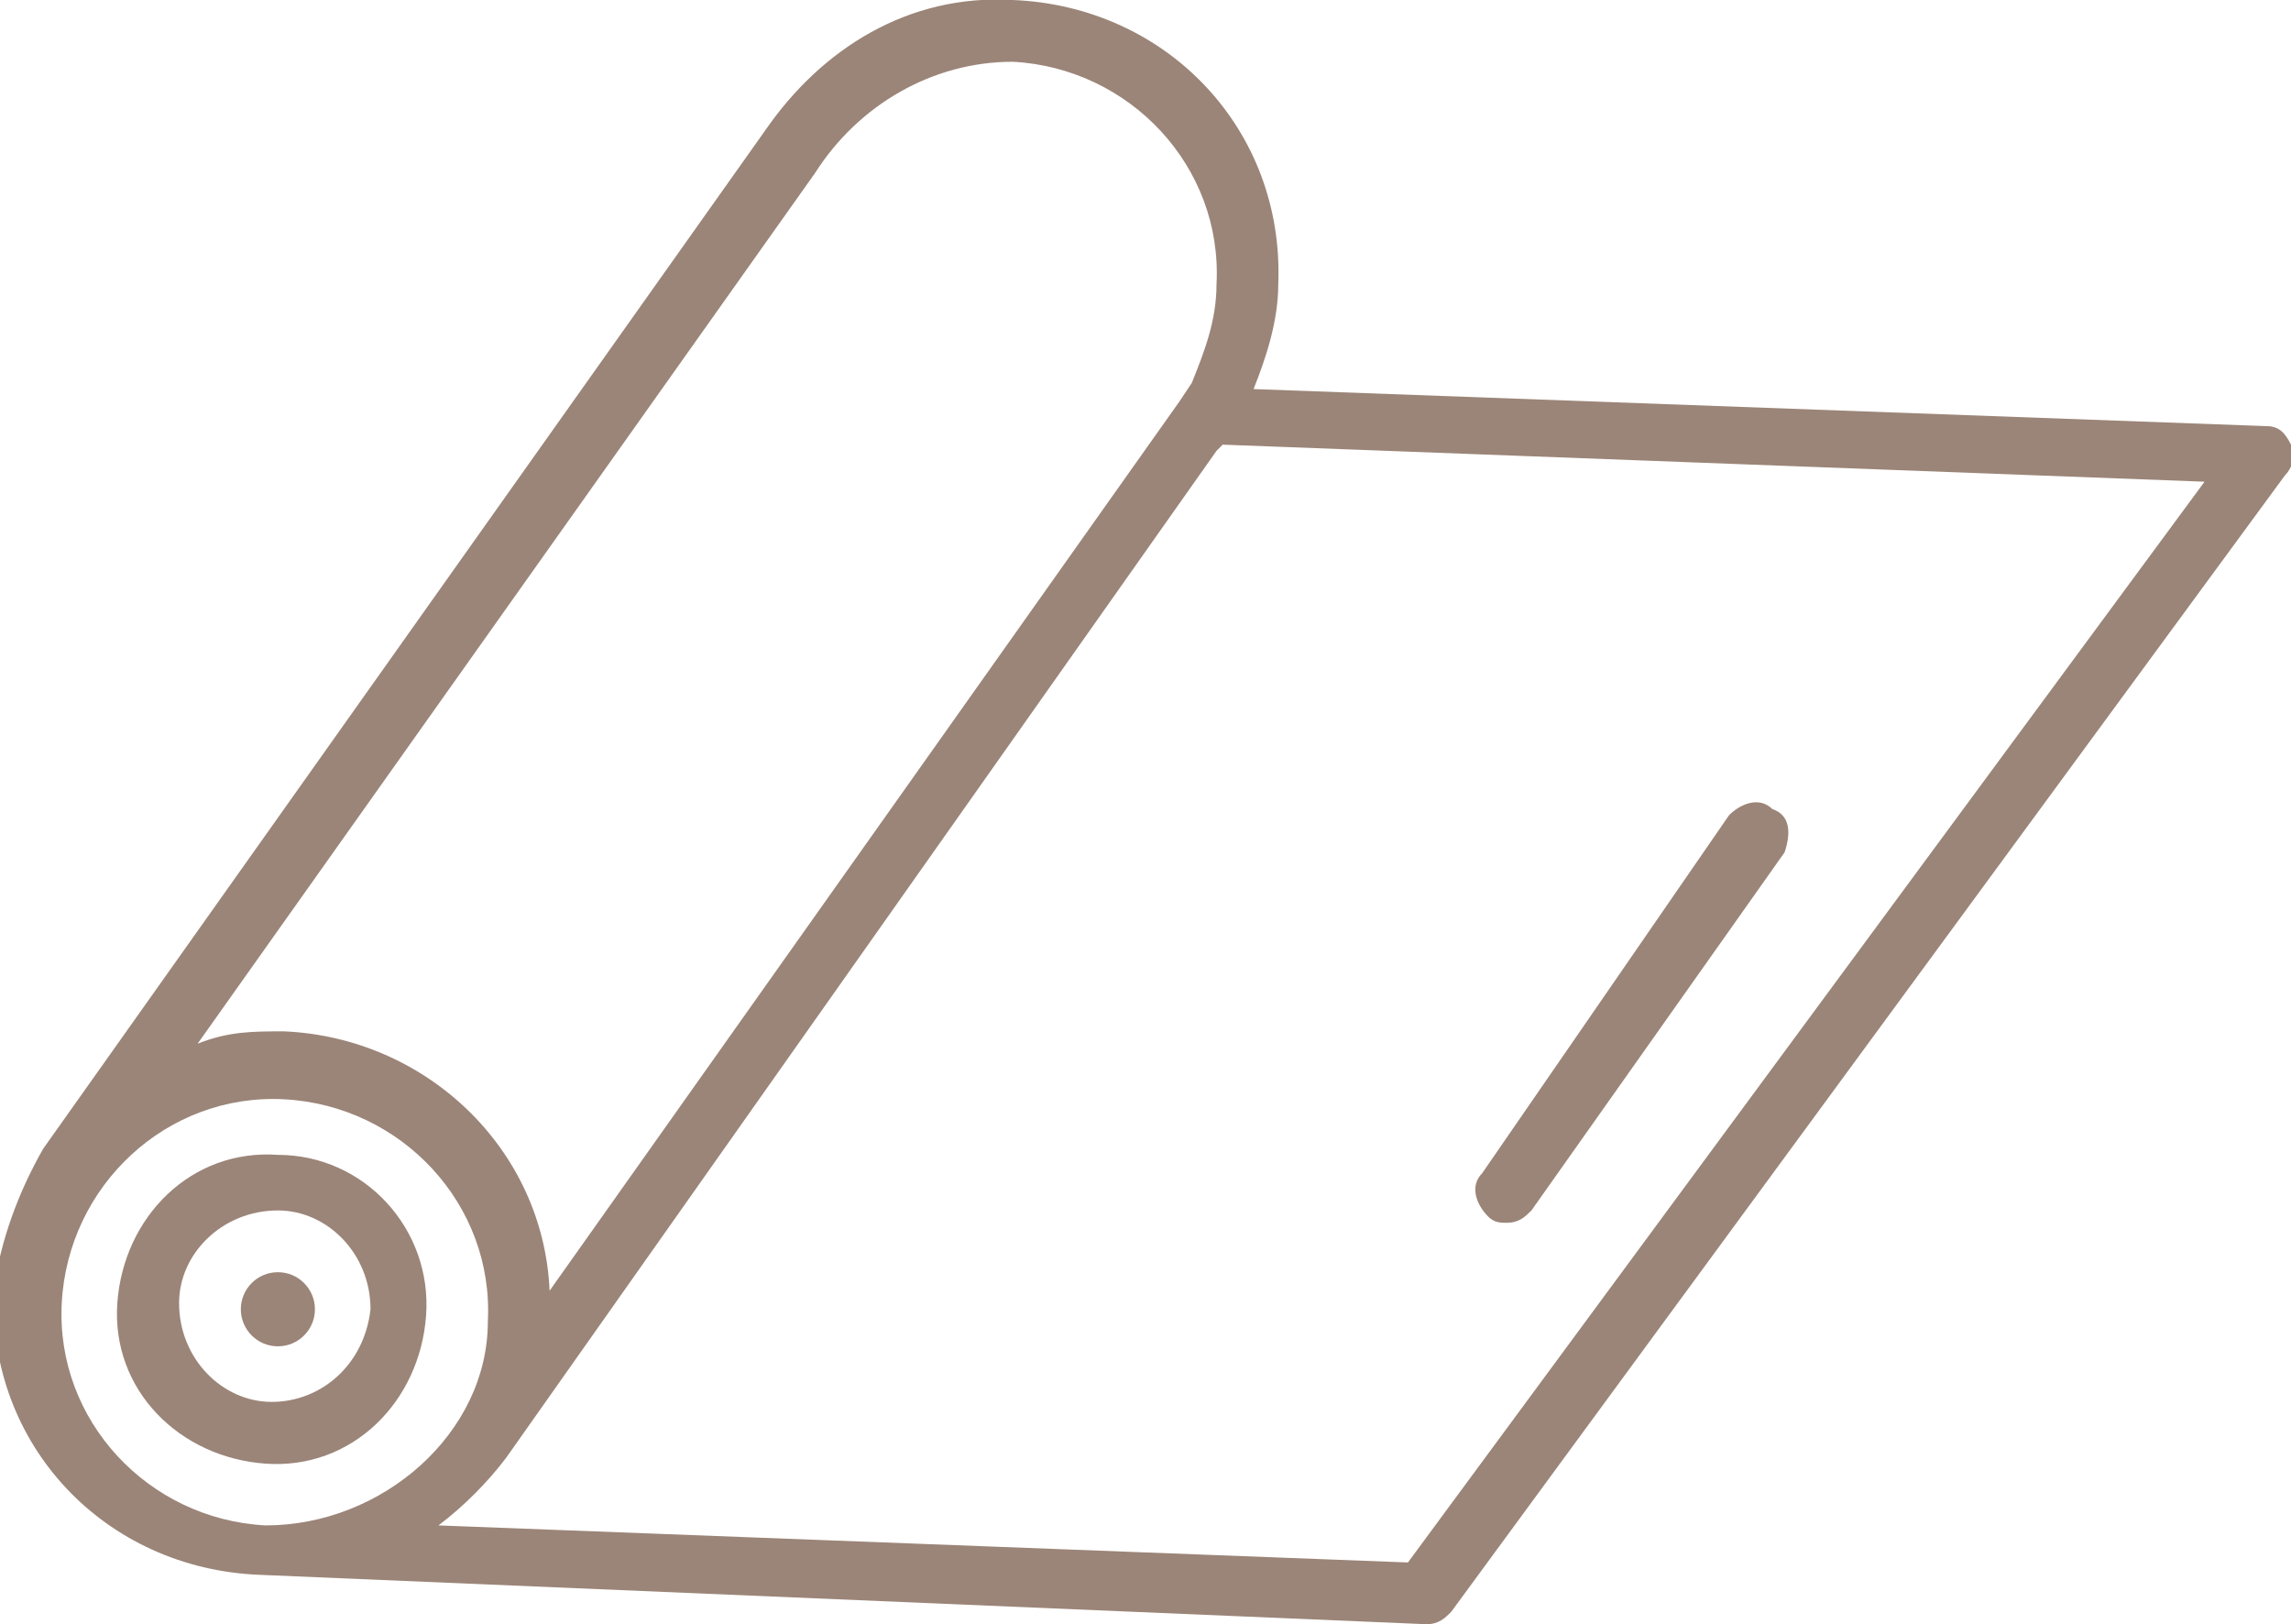 <?xml version="1.0" encoding="utf-8"?>
<!-- Generator: Adobe Illustrator 19.0.0, SVG Export Plug-In . SVG Version: 6.00 Build 0)  -->
<svg version="1.1" id="Layer_1" xmlns="http://www.w3.org/2000/svg" xmlns:xlink="http://www.w3.org/1999/xlink" x="0px" y="0px"
	 viewBox="-23 29.7 37.1 26.3" style="enable-background:new -23 29.7 37.1 26.3;" xml:space="preserve">
<style type="text/css">
	.st0{fill:#9B8578;}
</style>
<g id="XMLID_3312_">
	<path class="st0" d="M14.1,36.9c-0.1-0.2-0.2-0.3-0.4-0.3L-2.7,36c0.2-0.5,0.4-1.1,0.4-1.7c0.1-2.5-1.8-4.5-4.3-4.6
		c-1.7-0.1-3.1,0.8-4,2.1l0,0l-11.7,16.5l0,0c-0.4,0.7-0.7,1.5-0.8,2.3c-0.1,2.5,1.8,4.5,4.3,4.6L0.1,56c0.2,0,0.3-0.1,0.4-0.2
		L14,37.4C14.1,37.3,14.2,37.1,14.1,36.9z M-9.8,32.5L-9.8,32.5c0.7-1.1,1.9-1.8,3.2-1.8c1.9,0.1,3.4,1.7,3.3,3.6
		c0,0.6-0.2,1.1-0.4,1.6l-0.2,0.3l-10.2,14.4c-0.1-2.3-2-4.1-4.3-4.2c-0.5,0-0.9,0-1.4,0.2L-9.8,32.5z M-18.7,54.4
		c-1.9-0.1-3.4-1.7-3.3-3.6c0.1-1.9,1.7-3.4,3.6-3.3c1.9,0.1,3.4,1.7,3.3,3.6C-15.1,52.9-16.8,54.4-18.7,54.4z M-0.2,55l-15.7-0.6
		c0.4-0.3,0.8-0.7,1.1-1.1l0,0L-3.3,37c0,0,0,0,0.1-0.1l15.9,0.6L-0.2,55z"/>
	<path class="st0" d="M1.1,49.4c0.1,0.1,0.2,0.1,0.3,0.1c0.2,0,0.3-0.1,0.4-0.2l4.1-5.8C6,43.2,6,42.9,5.7,42.8
		c-0.2-0.2-0.5-0.1-0.7,0.1L1,48.7C0.8,48.9,0.9,49.2,1.1,49.4z"/>
	<path class="st0" d="M-18.5,48.4c-1.4-0.1-2.5,1-2.6,2.4c-0.1,1.4,1,2.5,2.4,2.6c1.4,0.1,2.5-1,2.6-2.4
		C-16,49.6-17.1,48.4-18.5,48.4z M-18.6,52.4c-0.8,0-1.5-0.7-1.5-1.6c0-0.8,0.7-1.5,1.6-1.5c0.8,0,1.5,0.7,1.5,1.6
		C-17.1,51.8-17.8,52.4-18.6,52.4z"/>
	<circle class="st0" cx="-18.5" cy="50.9" r="0.6"/>
</g>
</svg>
